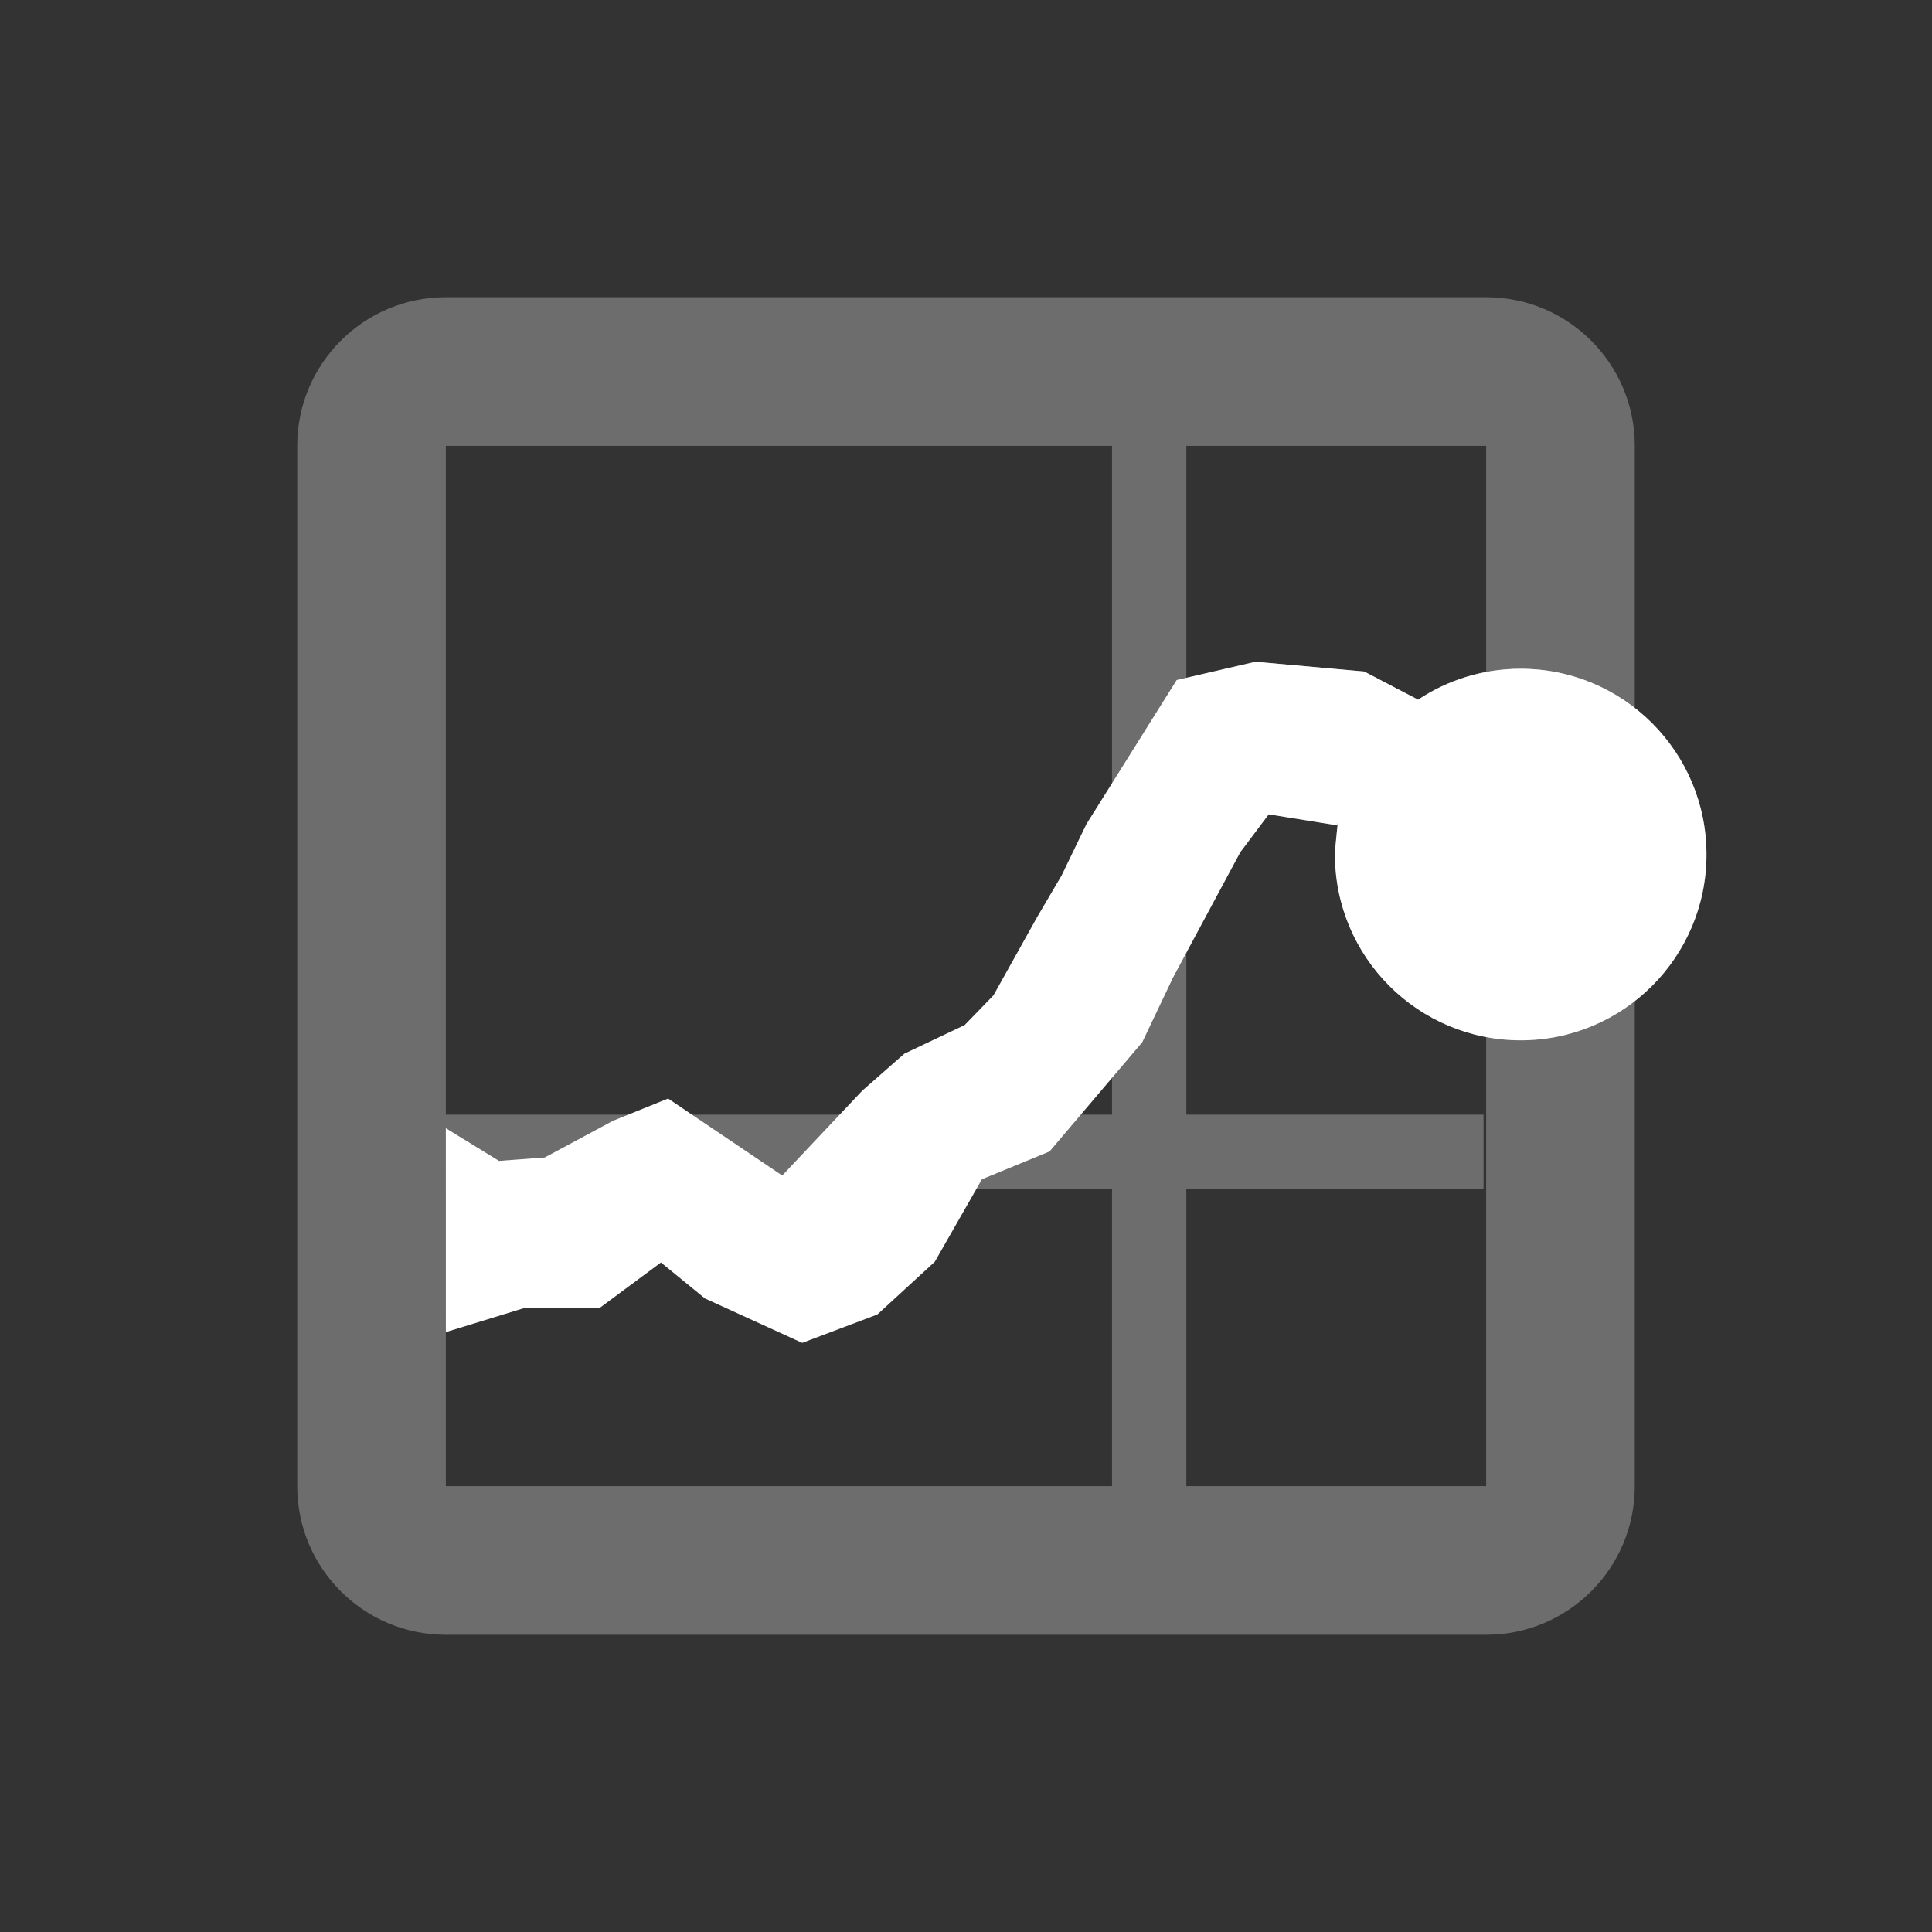<?xml version="1.0" encoding="UTF-8"?>
<svg width="26px" height="26px" viewBox="0 0 26 26" version="1.1" xmlns="http://www.w3.org/2000/svg" xmlns:xlink="http://www.w3.org/1999/xlink">
    <rect x="0" y="0" width="26" height="26" fill="#333333" stroke="none"/>
    <!-- Generator: Sketch 46.2 (44496) - http://www.bohemiancoding.com/sketch -->
    <title>icon-dashboards</title>
    <desc>Created with Sketch.</desc>
    <defs>
        <linearGradient x1="50%" y1="0%" x2="50%" y2="100%" id="linearGradient-1">
            <stop stop-color="#FFFFFF" offset="0%"></stop>
            <stop stop-color="#FFFFFF" stop-opacity="0" offset="100%"></stop>
        </linearGradient>
        <path d="M18.359,9.037 L16.896,8.906 L15.836,9.152 L14.621,11.091 L14.286,11.784 L13.963,12.333 L13.37,13.395 L12.982,13.795 L12.171,14.18 L11.604,14.678 L10.527,15.82 L8.991,14.784 L8.25,15.083 L7.331,15.577 L6.715,15.623 L6,15.183 L6,17.927 L7.062,17.601 L8.071,17.601 L8.895,16.99 L9.487,17.474 L10.796,18.072 L11.807,17.69 L12.58,16.98 L13.214,15.87 L14.124,15.496 L15.372,14.025 L15.787,13.153 L16.691,11.469 L17.074,10.959 L17.996,11.107 C18.023,10.934 17.965,11.39 17.965,11.5 C17.965,12.881 19.084,14 20.465,14 C21.846,14 22.965,12.881 22.965,11.5 C22.965,10.119 21.846,9 20.465,9 C19.954,9 19.48,9.153 19.084,9.416 L18.359,9.037 Z" id="path-2"></path>
    </defs>
    <g id="Elements-/-Glyphs" stroke="none" stroke-width="1" fill="none" fill-rule="evenodd">
        <g id="dashboards" fill-rule="nonzero">
            <path d="M6,16 L6,20 L20,20 L20,6 L6,6 L6,15 L14.965,15 L14.965,6 L15.965,6 L15.965,15 L19.965,15 L19.965,16 L15.965,16 L15.965,20 L14.965,20 L14.965,16 L6,16 Z M6,4 L20,4 C21.105,4 22,4.895 22,6 L22,20 C22,21.105 21.105,22 20,22 L6,22 C4.895,22 4,21.105 4,20 L4,6 C4,4.895 4.895,4 6,4 Z" id="background" fill-opacity="0.282" fill="#FFFFFF"></path>
            <g id="foreground">
                <use fill="#FFFFFF" fill-rule="evenodd" xlink:href="#path-2"></use>
                <use fill-opacity="0.5" fill="url(#linearGradient-1)" fill-rule="evenodd" xlink:href="#path-2"></use>
            </g>
        </g>
    </g>
</svg>